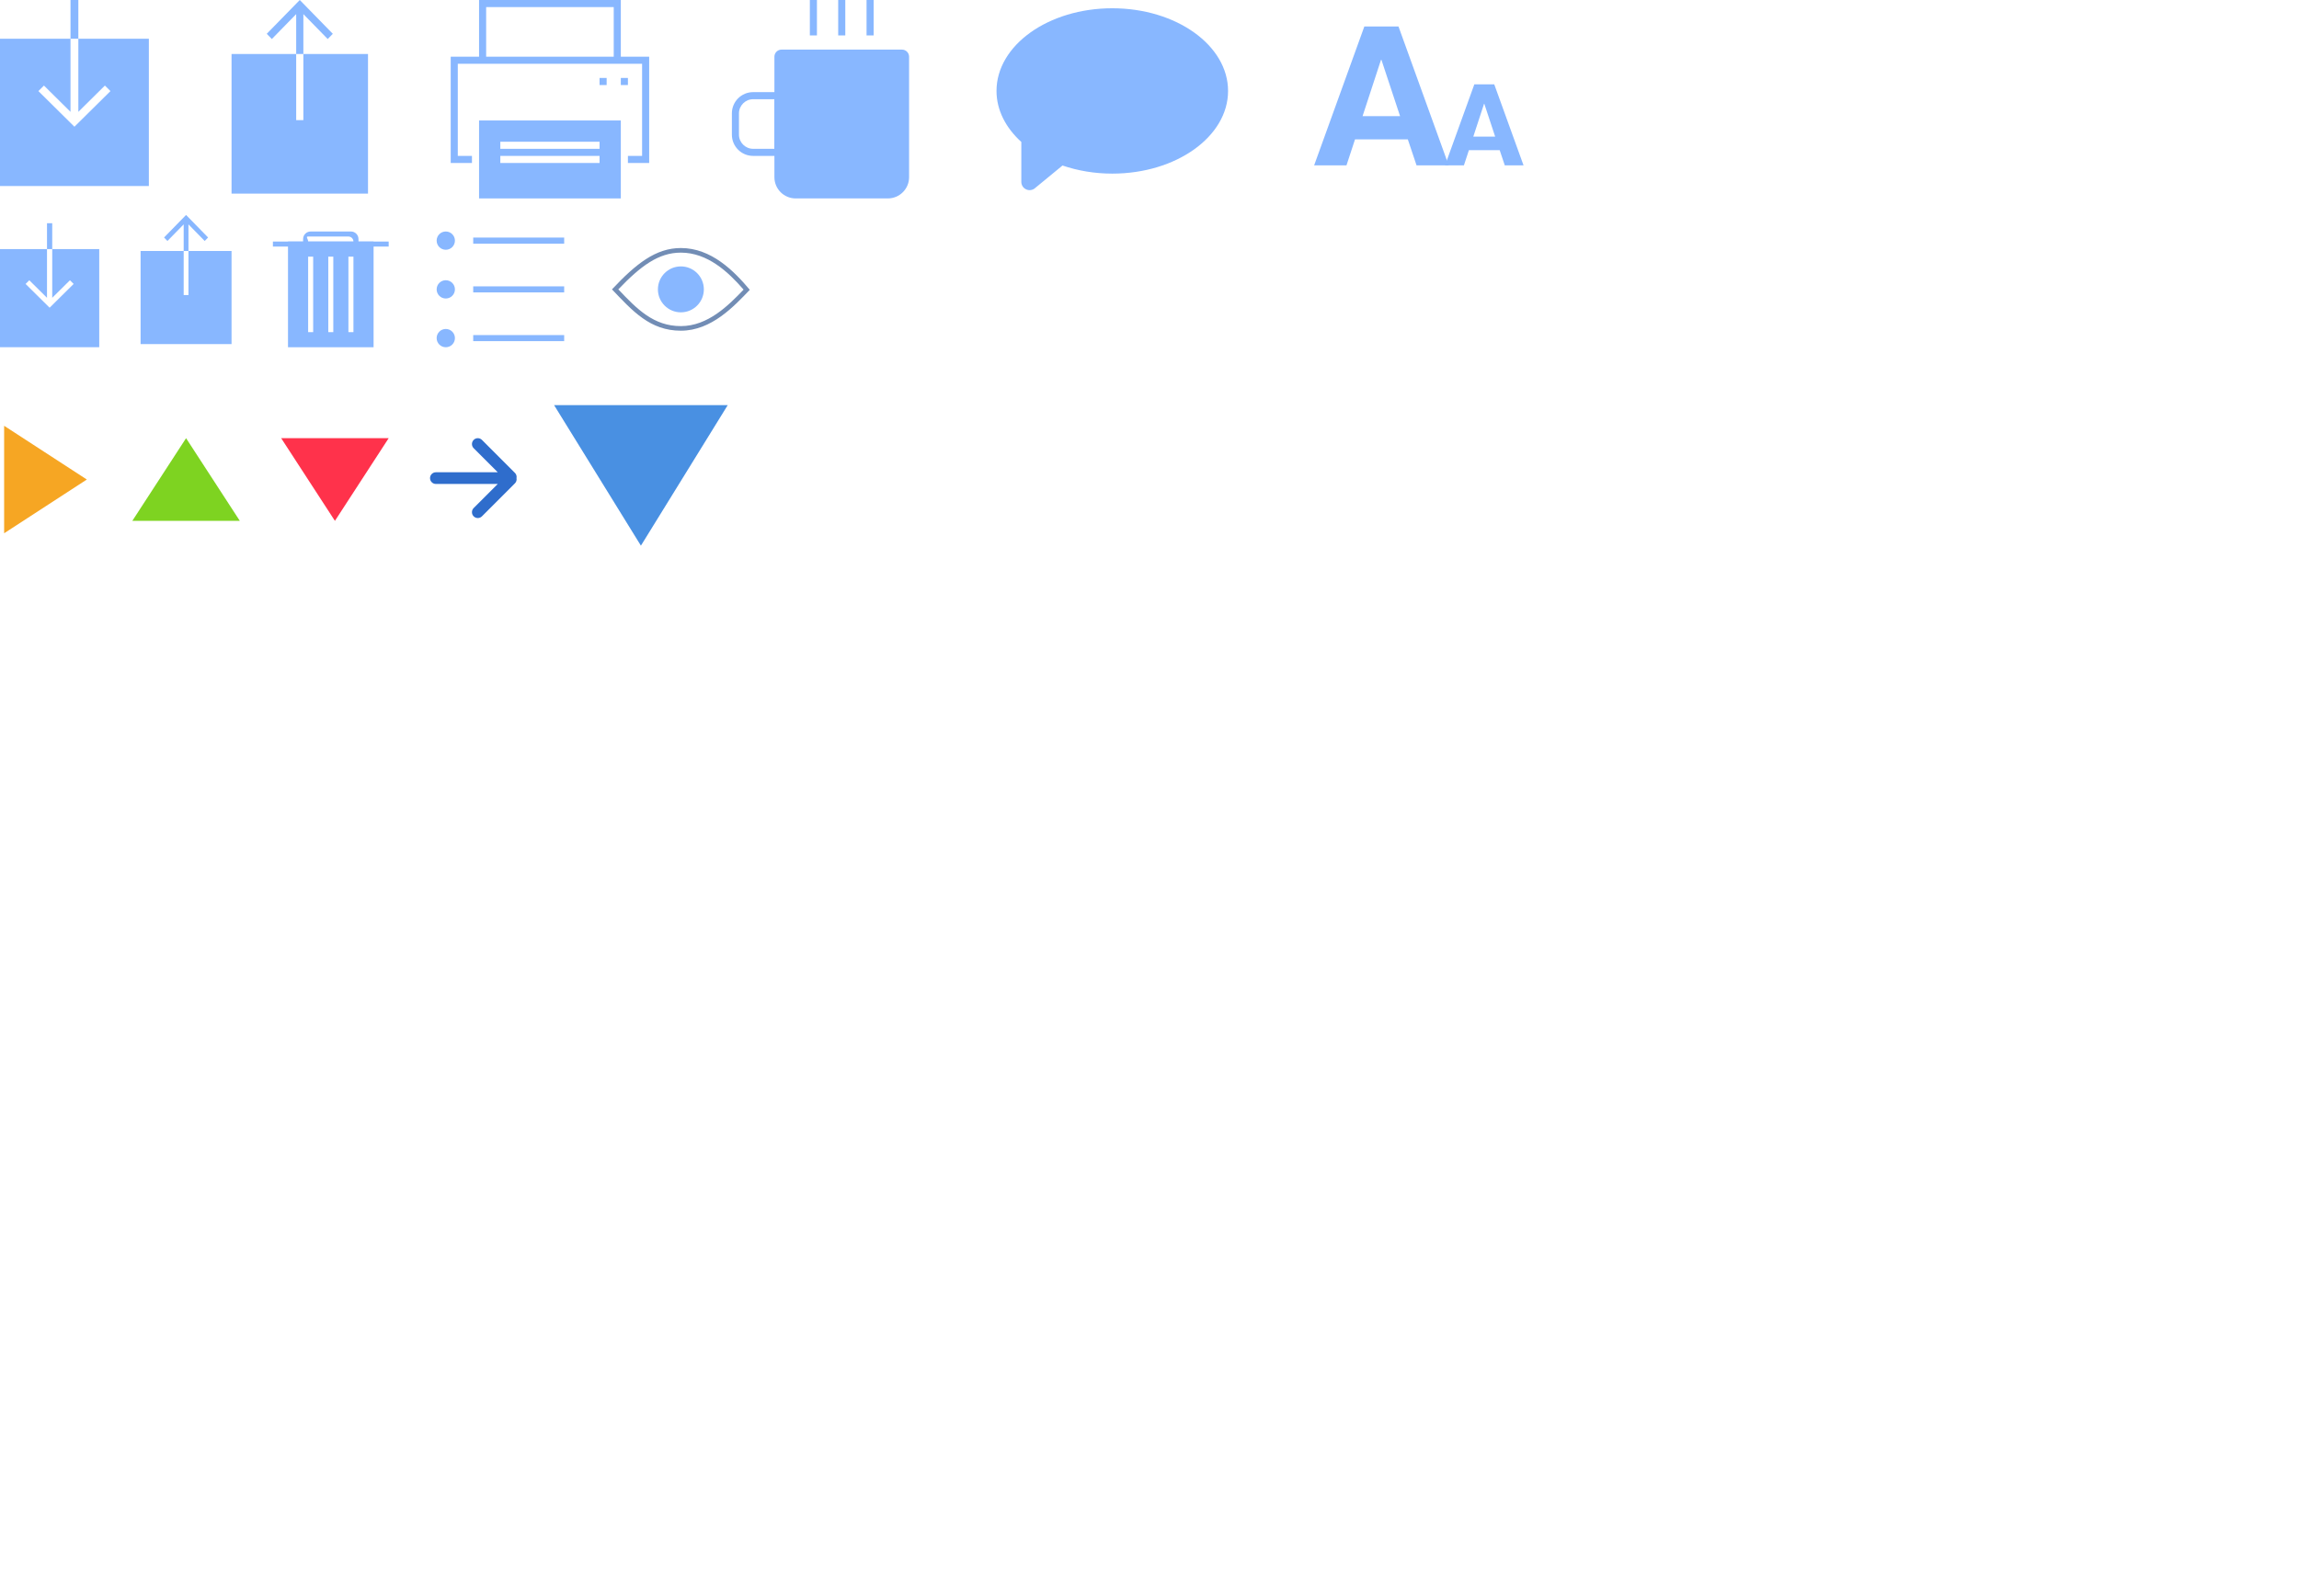 <?xml version="1.0" encoding="UTF-8" standalone="no"?>
<svg width="278px" height="193px" viewBox="0 0 278 193" version="1.1" xmlns="http://www.w3.org/2000/svg" xmlns:xlink="http://www.w3.org/1999/xlink" xmlns:sketch="http://www.bohemiancoding.com/sketch/ns">
    <!-- Generator: Sketch 3.3.3 (12081) - http://www.bohemiancoding.com/sketch -->
    <title>sprite-aj</title>
    <desc>Created with Sketch.</desc>
    <defs></defs>
    <g id="Page-1" stroke="none" stroke-width="1" fill="none" fill-rule="evenodd" sketch:type="MSPage">
        <g id="sprite-aj" sketch:type="MSArtboardGroup">
            <g id="arrow-up" sketch:type="MSLayerGroup" transform="translate(16, 53)" fill="#7ED321">
                <polygon id="up" sketch:type="MSShapeGroup" points="6.5 0 13 10 0 10 "></polygon>
            </g>
            <g id="arrow-down" sketch:type="MSLayerGroup" transform="translate(34, 53)" fill="#FF324B">
                <polygon id="down" sketch:type="MSShapeGroup" transform="translate(6.5, 5) scale(1, -1) translate(-6.5, -5) " points="6.5 0 13 10 0 10 "></polygon>
            </g>
            <g id="arrow-stay" sketch:type="MSLayerGroup" transform="translate(0, 51)" fill="#F6A623">
                <path d="M0.5,13.5 L0.5,0.5 L10.5,7 L0.5,13.5 Z" id="same" sketch:type="MSShapeGroup"></path>
            </g>
            <path d="M58.277,53.207 C58,52.931 57.553,52.931 57.277,53.207 C57.001,53.49 57.001,53.935 57.277,54.211 L60.19,57.123 L52.707,57.123 C52.316,57.123 52,57.441 52,57.83 C52,58.219 52.316,58.537 52.707,58.537 L60.19,58.537 L57.277,61.449 C57.001,61.725 57.001,62.178 57.277,62.453 C57.553,62.729 58,62.729 58.277,62.453 L62.275,58.452 C62.445,58.282 62.498,58.049 62.459,57.83 C62.498,57.611 62.445,57.378 62.275,57.208 L58.277,53.207 Z" id="see-more-arrow" fill="#2F6DCC" sketch:type="MSShapeGroup"></path>
            <path d="M8.526,0 L9.474,0 L9.474,4.688 L8.526,4.688 L8.526,0 Z M0,22.5 L0,4.688 L8.526,4.688 L8.526,13.528 L5.315,10.35 L4.642,11.016 L9,15.328 L13.358,11.016 L12.685,10.35 L9.474,13.528 L9.474,4.688 L18,4.688 L18,22.5 L0,22.5 L0,22.5 Z" id="icon-save" fill="#88B7FF" sketch:type="MSShapeGroup"></path>
            <path d="M28,23.422 L28,6.533 L35.816,6.533 L35.816,14.533 L36.684,14.533 L36.684,6.533 L35.816,6.533 L35.816,1.707 L32.872,4.72 L32.255,4.089 L36.25,0 L40.245,4.089 L39.628,4.72 L36.684,1.707 L36.684,6.533 L44.5,6.533 L44.5,23.422 L28,23.422 Z" id="icon-share" fill="#88B7FF" sketch:type="MSShapeGroup"></path>
            <path d="M134.5,21 C132.34,21 130.3,20.64 128.48,20.02 L125.21,22.71 C125.02,22.9 124.76,23 124.5,23 C124.37,23 124.24,22.98 124.12,22.92 C123.74,22.77 123.5,22.4 123.5,22 L123.5,17.17 C121.63,15.47 120.5,13.33 120.5,11 C120.5,5.48 126.77,1 134.5,1 C142.23,1 148.5,5.48 148.5,11 C148.5,16.52 142.23,21 134.5,21" id="icon-comment" fill="#88B7FF" sketch:type="MSShapeGroup"></path>
            <g id="icon-print" sketch:type="MSLayerGroup" transform="translate(54.5, 0)" fill="#88B7FF">
                <path d="M19.714,0.857 L4.286,0.857 L4.286,6.857 L3.429,6.857 L3.429,0 L20.571,0 L20.571,6.857 L19.714,6.857 L19.714,0.857 L19.714,0.857 Z M18,9.429 L18.857,9.429 L18.857,10.286 L18,10.286 L18,9.429 Z M20.571,9.429 L21.429,9.429 L21.429,10.286 L20.571,10.286 L20.571,9.429 Z M23.143,7.714 L0.857,7.714 L0.857,18.857 L2.571,18.857 L2.571,19.714 L21.429,19.714 L21.429,18.857 L23.143,18.857 L23.143,7.714 L23.143,7.714 Z M0,6.857 L24,6.857 L24,19.714 L0,19.714 L0,6.857 Z" sketch:type="MSShapeGroup"></path>
                <path d="M6,19.714 L18,19.714 L18,18.857 L6,18.857 L6,19.714 Z M6,18 L18,18 L18,17.143 L6,17.143 L6,18 Z M3.429,14.571 L20.571,14.571 L20.571,24 L3.429,24 L3.429,14.571 Z" id="Fill-2" sketch:type="MSShapeGroup"></path>
            </g>
            <g id="icon-size" sketch:type="MSLayerGroup" transform="translate(158.5, 3)" fill="#88B7FF">
                <path d="M0.408,17 L4.32,17 L5.352,13.856 L11.736,13.856 L12.792,17 L16.68,17 L10.608,0.2 L6.48,0.2 L0.408,17 Z M8.496,4.232 L8.544,4.232 L10.8,11.048 L6.264,11.048 L8.496,4.232 Z" id="A" sketch:type="MSShapeGroup"></path>
                <path d="M16.238,17 L18.52,17 L19.122,15.166 L22.846,15.166 L23.462,17 L25.73,17 L22.188,7.2 L19.78,7.2 L16.238,17 Z M20.956,9.552 L20.984,9.552 L22.3,13.528 L19.654,13.528 L20.956,9.552 Z" id="A-Copy" sketch:type="MSShapeGroup"></path>
            </g>
            <g id="icon-reader" sketch:type="MSLayerGroup" transform="translate(88.5, 0)" fill="#88B7FF">
                <path d="M5.143,12 L2.571,12 C1.629,12 0.857,12.771 0.857,13.714 L0.857,16.286 C0.857,17.229 1.629,18 2.571,18 L5.143,18 L5.143,12 L5.143,12 Z M0,16.286 L0,13.714 C0,12.291 1.149,11.143 2.571,11.143 L6,11.143 L6,18.857 L2.571,18.857 C1.149,18.857 0,17.709 0,16.286 L0,16.286 Z M9.429,0 L10.286,0 L10.286,4.286 L9.429,4.286 L9.429,0 Z M12.857,0 L13.714,0 L13.714,4.286 L12.857,4.286 L12.857,0 Z M16.286,0 L17.143,0 L17.143,4.286 L16.286,4.286 L16.286,0 Z" id="Fill-1" sketch:type="MSShapeGroup"></path>
                <path d="M6,6 L20.571,6 C21.043,6 21.429,6.386 21.429,6.857 L21.429,21.429 C21.429,22.851 20.28,24 18.857,24 L7.714,24 C6.291,24 5.143,22.851 5.143,21.429 L5.143,6.857 C5.143,6.386 5.529,6 6,6" id="Fill-2" sketch:type="MSShapeGroup"></path>
            </g>
            <path d="M5.684,27 L6.316,27 L6.316,30.125 L5.684,30.125 L5.684,27 Z M0,42 L0,30.125 L5.684,30.125 L5.684,36.019 L3.543,33.9 L3.095,34.344 L6,37.219 L8.905,34.344 L8.457,33.9 L6.316,36.019 L6.316,30.125 L12,30.125 L12,42 L0,42 L0,42 Z" id="icon-save-xs" fill="#88B7FF" sketch:type="MSShapeGroup"></path>
            <path d="M17,41.615 L17,30.356 L22.211,30.356 L22.211,35.689 L22.789,35.689 L22.789,30.356 L22.211,30.356 L22.211,27.138 L20.248,29.147 L19.837,28.726 L22.5,26 L25.163,28.726 L24.752,29.147 L22.789,27.138 L22.789,30.356 L28,30.356 L28,41.615 L17,41.615 Z" id="icon-share-xs" fill="#88B7FF" sketch:type="MSShapeGroup"></path>
            <g id="icon-delete" sketch:type="MSLayerGroup" transform="translate(33, 28)" fill="#88B7FF">
                <path d="M9.13,12.174 L9.739,12.174 L9.739,3.043 L9.13,3.043 L9.13,12.174 Z M6.696,12.174 L7.304,12.174 L7.304,3.043 L6.696,3.043 L6.696,12.174 Z M4.261,12.174 L4.87,12.174 L4.87,3.043 L4.261,3.043 L4.261,12.174 Z M1.826,1.217 L12.174,1.217 L12.174,14 L1.826,14 L1.826,1.217 Z" id="Fill-1" sketch:type="MSShapeGroup"></path>
                <path d="M9.13,0.609 L4.261,0.609 C3.926,0.609 4.261,0.883 4.261,1.217 L9.739,1.217 C9.739,0.883 9.465,0.609 9.13,0.609 L9.13,0.609 Z M14,1.826 L0,1.826 L0,1.217 L3.652,1.217 L3.652,0.913 C3.652,0.408 4.06,0 4.565,0 L9.435,0 C9.94,0 10.348,0.408 10.348,0.913 L10.348,1.217 L14,1.217 L14,1.826 L14,1.826 Z" id="Fill-2" sketch:type="MSShapeGroup"></path>
            </g>
            <path d="M53.905,30.211 C53.294,30.211 52.8,29.717 52.8,29.105 C52.8,28.494 53.294,28 53.905,28 C54.517,28 55.011,28.494 55.011,29.105 C55.011,29.717 54.517,30.211 53.905,30.211 L53.905,30.211 Z M53.905,36.105 C53.294,36.105 52.8,35.612 52.8,35 C52.8,34.388 53.294,33.895 53.905,33.895 C54.517,33.895 55.011,34.388 55.011,35 C55.011,35.612 54.517,36.105 53.905,36.105 L53.905,36.105 Z M53.905,42 C53.294,42 52.8,41.506 52.8,40.895 C52.8,40.283 53.294,39.789 53.905,39.789 C54.517,39.789 55.011,40.283 55.011,40.895 C55.011,41.506 54.517,42 53.905,42 L53.905,42 Z M57.221,28.737 L68.221,28.737 L68.221,29.474 L57.221,29.474 L57.221,28.737 Z M57.221,34.632 L68.221,34.632 L68.221,35.368 L57.221,35.368 L57.221,34.632 Z M57.221,40.526 L68.221,40.526 L68.221,41.263 L57.221,41.263 L57.221,40.526 Z" id="icon-sort" fill="#88B7FF" sketch:type="MSShapeGroup"></path>
            <g id="icon-viewed" sketch:type="MSLayerGroup" transform="translate(74, 30)">
                <path d="M8.333,9.444 C5.033,9.444 3.039,7.394 0.767,5 C3.472,2.178 5.622,0.556 8.333,0.556 C11.544,0.556 14.05,2.872 15.917,5.033 C14.083,6.944 11.6,9.444 8.333,9.444 L8.333,9.444 Z M8.333,0 C5.289,0 2.911,1.906 0,5 C2.511,7.639 4.617,10 8.333,10 C12.05,10 14.783,7.017 16.667,5.056 C14.739,2.756 12.006,0 8.333,0 L8.333,0 Z" id="Fill-1" fill="#728DB5" sketch:type="MSShapeGroup"></path>
                <path d="M8.333,7.778 C6.8,7.778 5.556,6.533 5.556,5 C5.556,3.467 6.8,2.222 8.333,2.222 C9.867,2.222 11.111,3.467 11.111,5 C11.111,6.533 9.867,7.778 8.333,7.778" id="Fill-2" fill="#88B7FF" sketch:type="MSShapeGroup"></path>
            </g>
            <polygon id="open-comments" fill="#4990E2" sketch:type="MSShapeGroup" transform="translate(77.5, 57.5) scale(1, -1) translate(-77.5, -57.5) " points="77.5 49 88 66 67 66 "></polygon>
        </g>
    </g>
</svg>